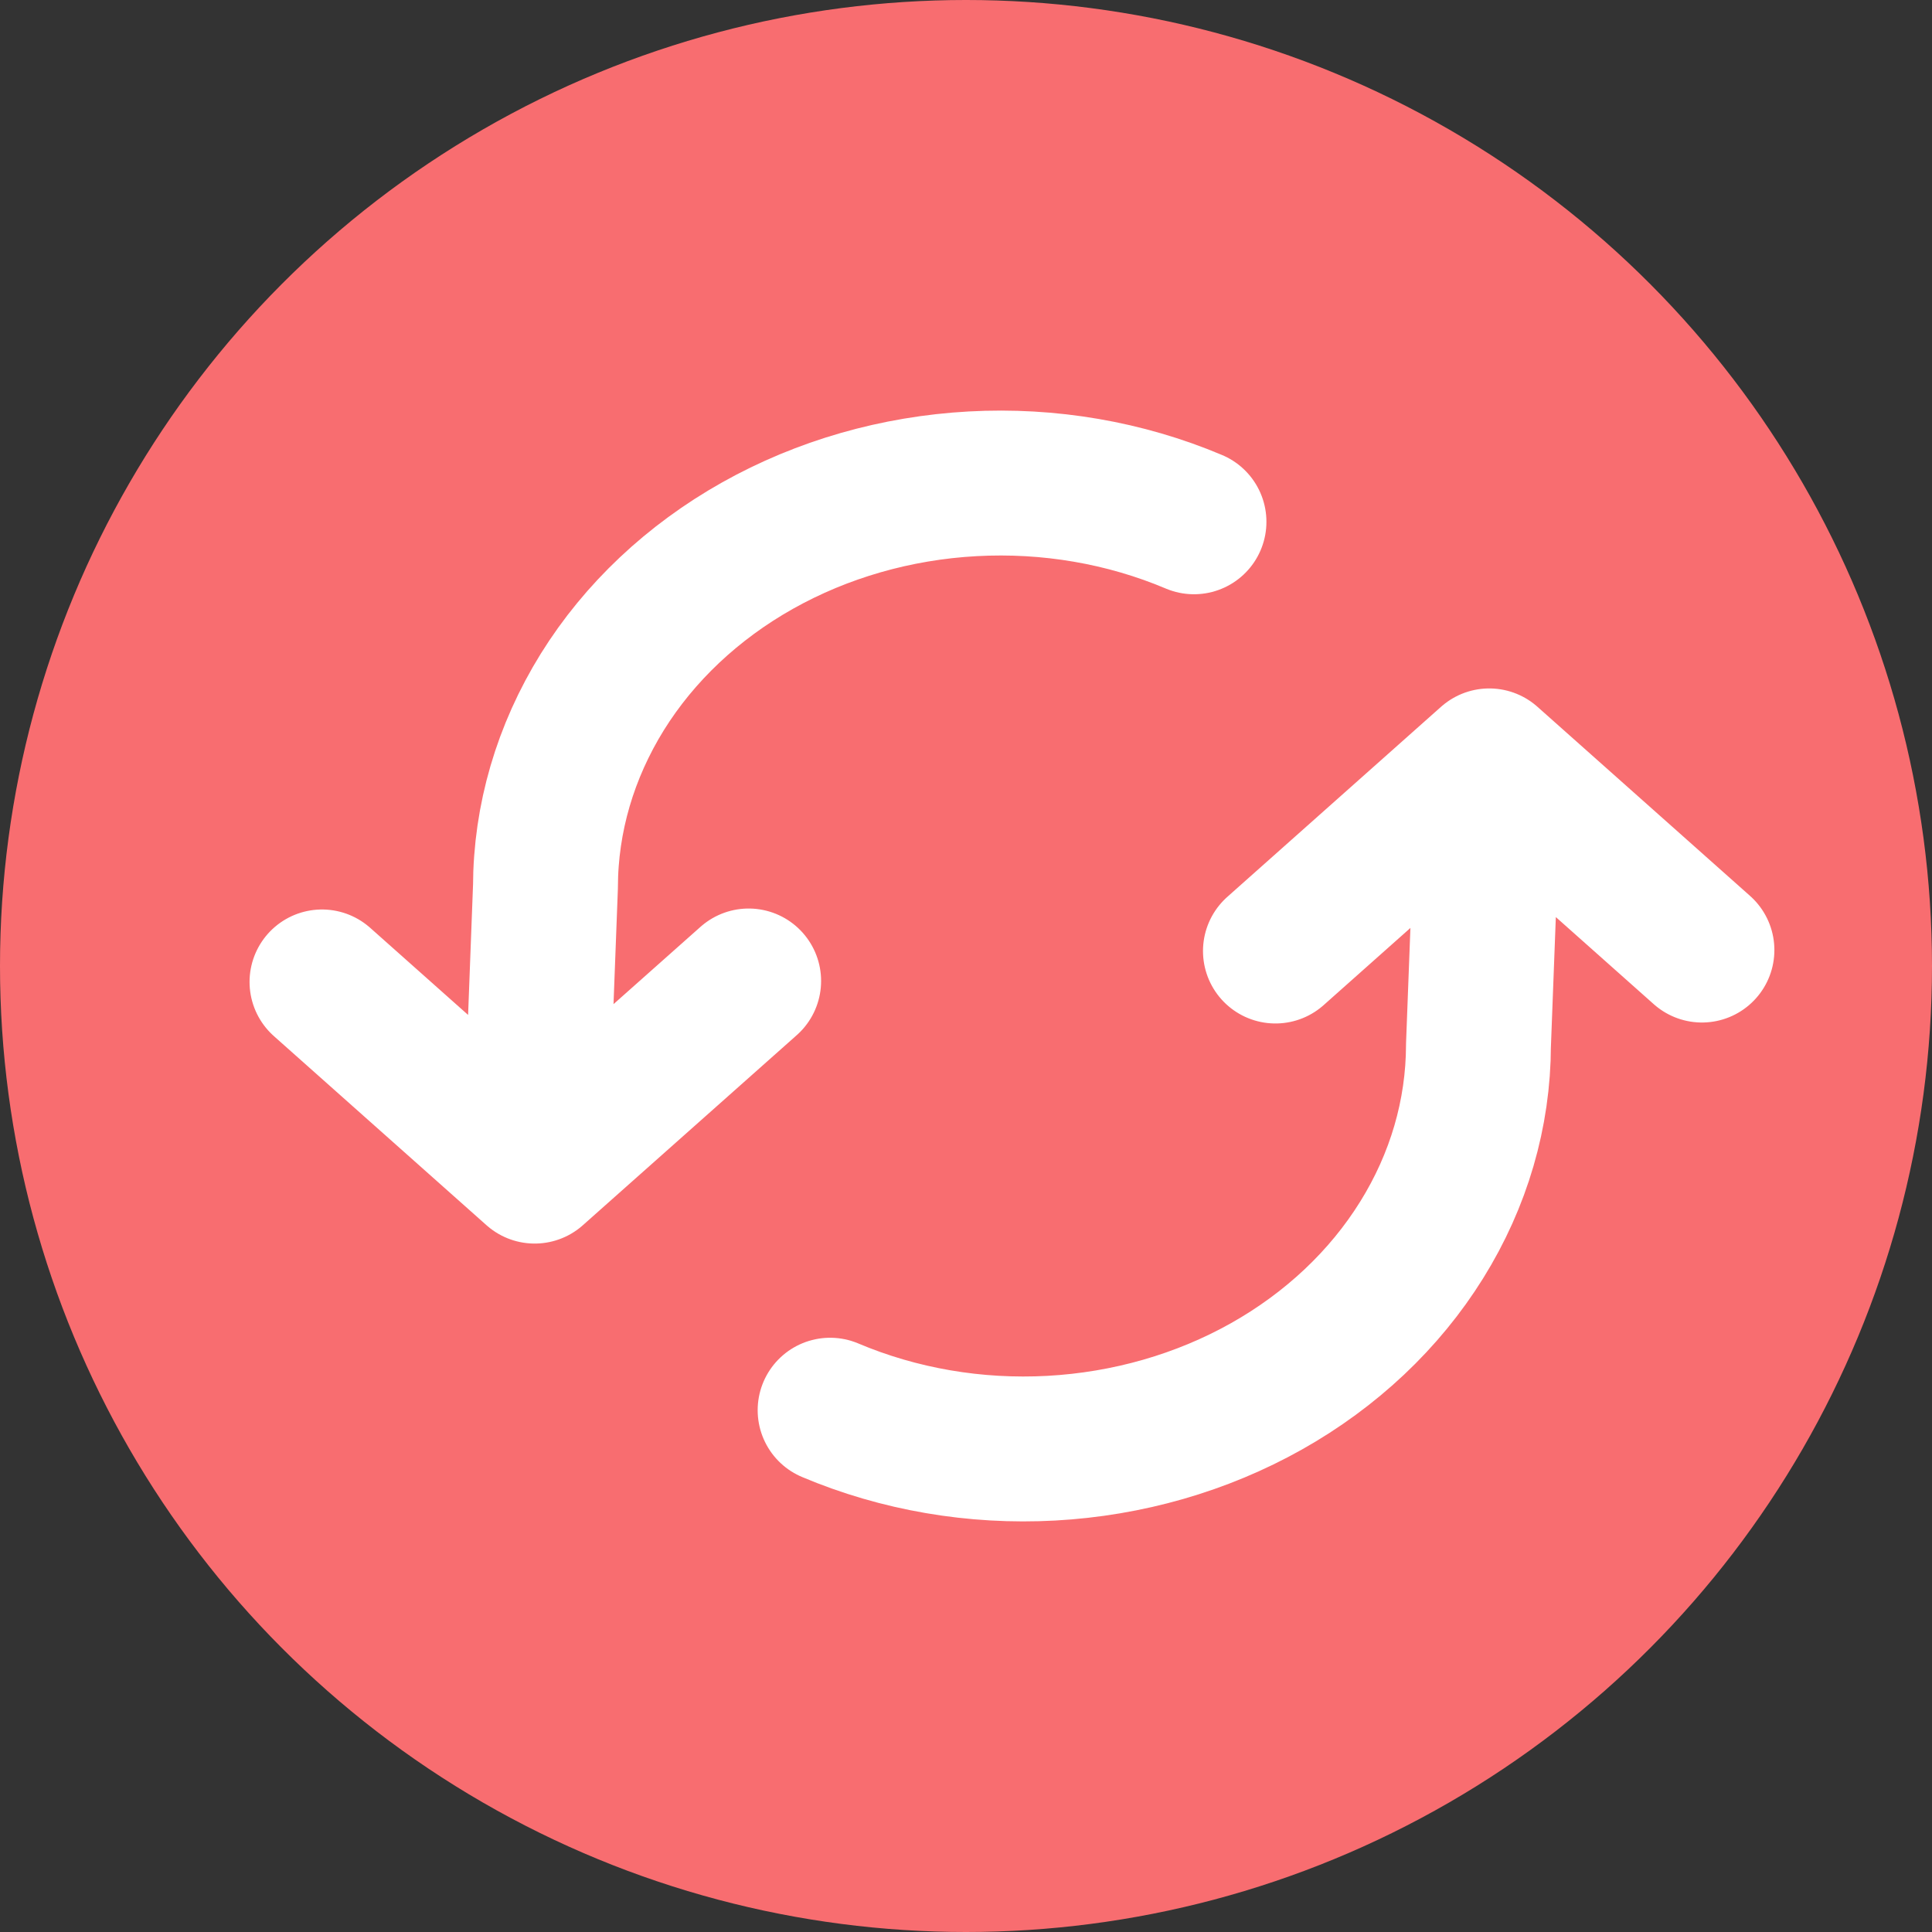 <svg width="12" height="12" viewBox="0 0 12 12" fill="none" xmlns="http://www.w3.org/2000/svg">
<rect x="0" y="0" width="12" height="12" fill="#333333" stroke="none"/>
<circle cx="6" cy="6" r="6" fill="#F86D70"/>
<path d="M2 6.099L3.321 7.274M3.321 7.274L4.65 6.093M3.321 7.274L3.388 5.507C3.389 5.084 3.511 4.669 3.741 4.298C3.971 3.928 4.303 3.615 4.705 3.389C5.107 3.163 5.567 3.031 6.041 3.005C6.515 2.979 6.988 3.06 7.416 3.241M10.571 5.901L9.25 4.726M9.25 4.726L7.922 5.907M9.25 4.726L9.183 6.493C9.182 6.916 9.061 7.331 8.83 7.702C8.6 8.072 8.268 8.385 7.866 8.611C7.464 8.837 7.004 8.969 6.53 8.995C6.057 9.021 5.584 8.94 5.156 8.759" stroke="white" stroke-width="0.9" stroke-linecap="round" stroke-linejoin="round"/>
</svg>
